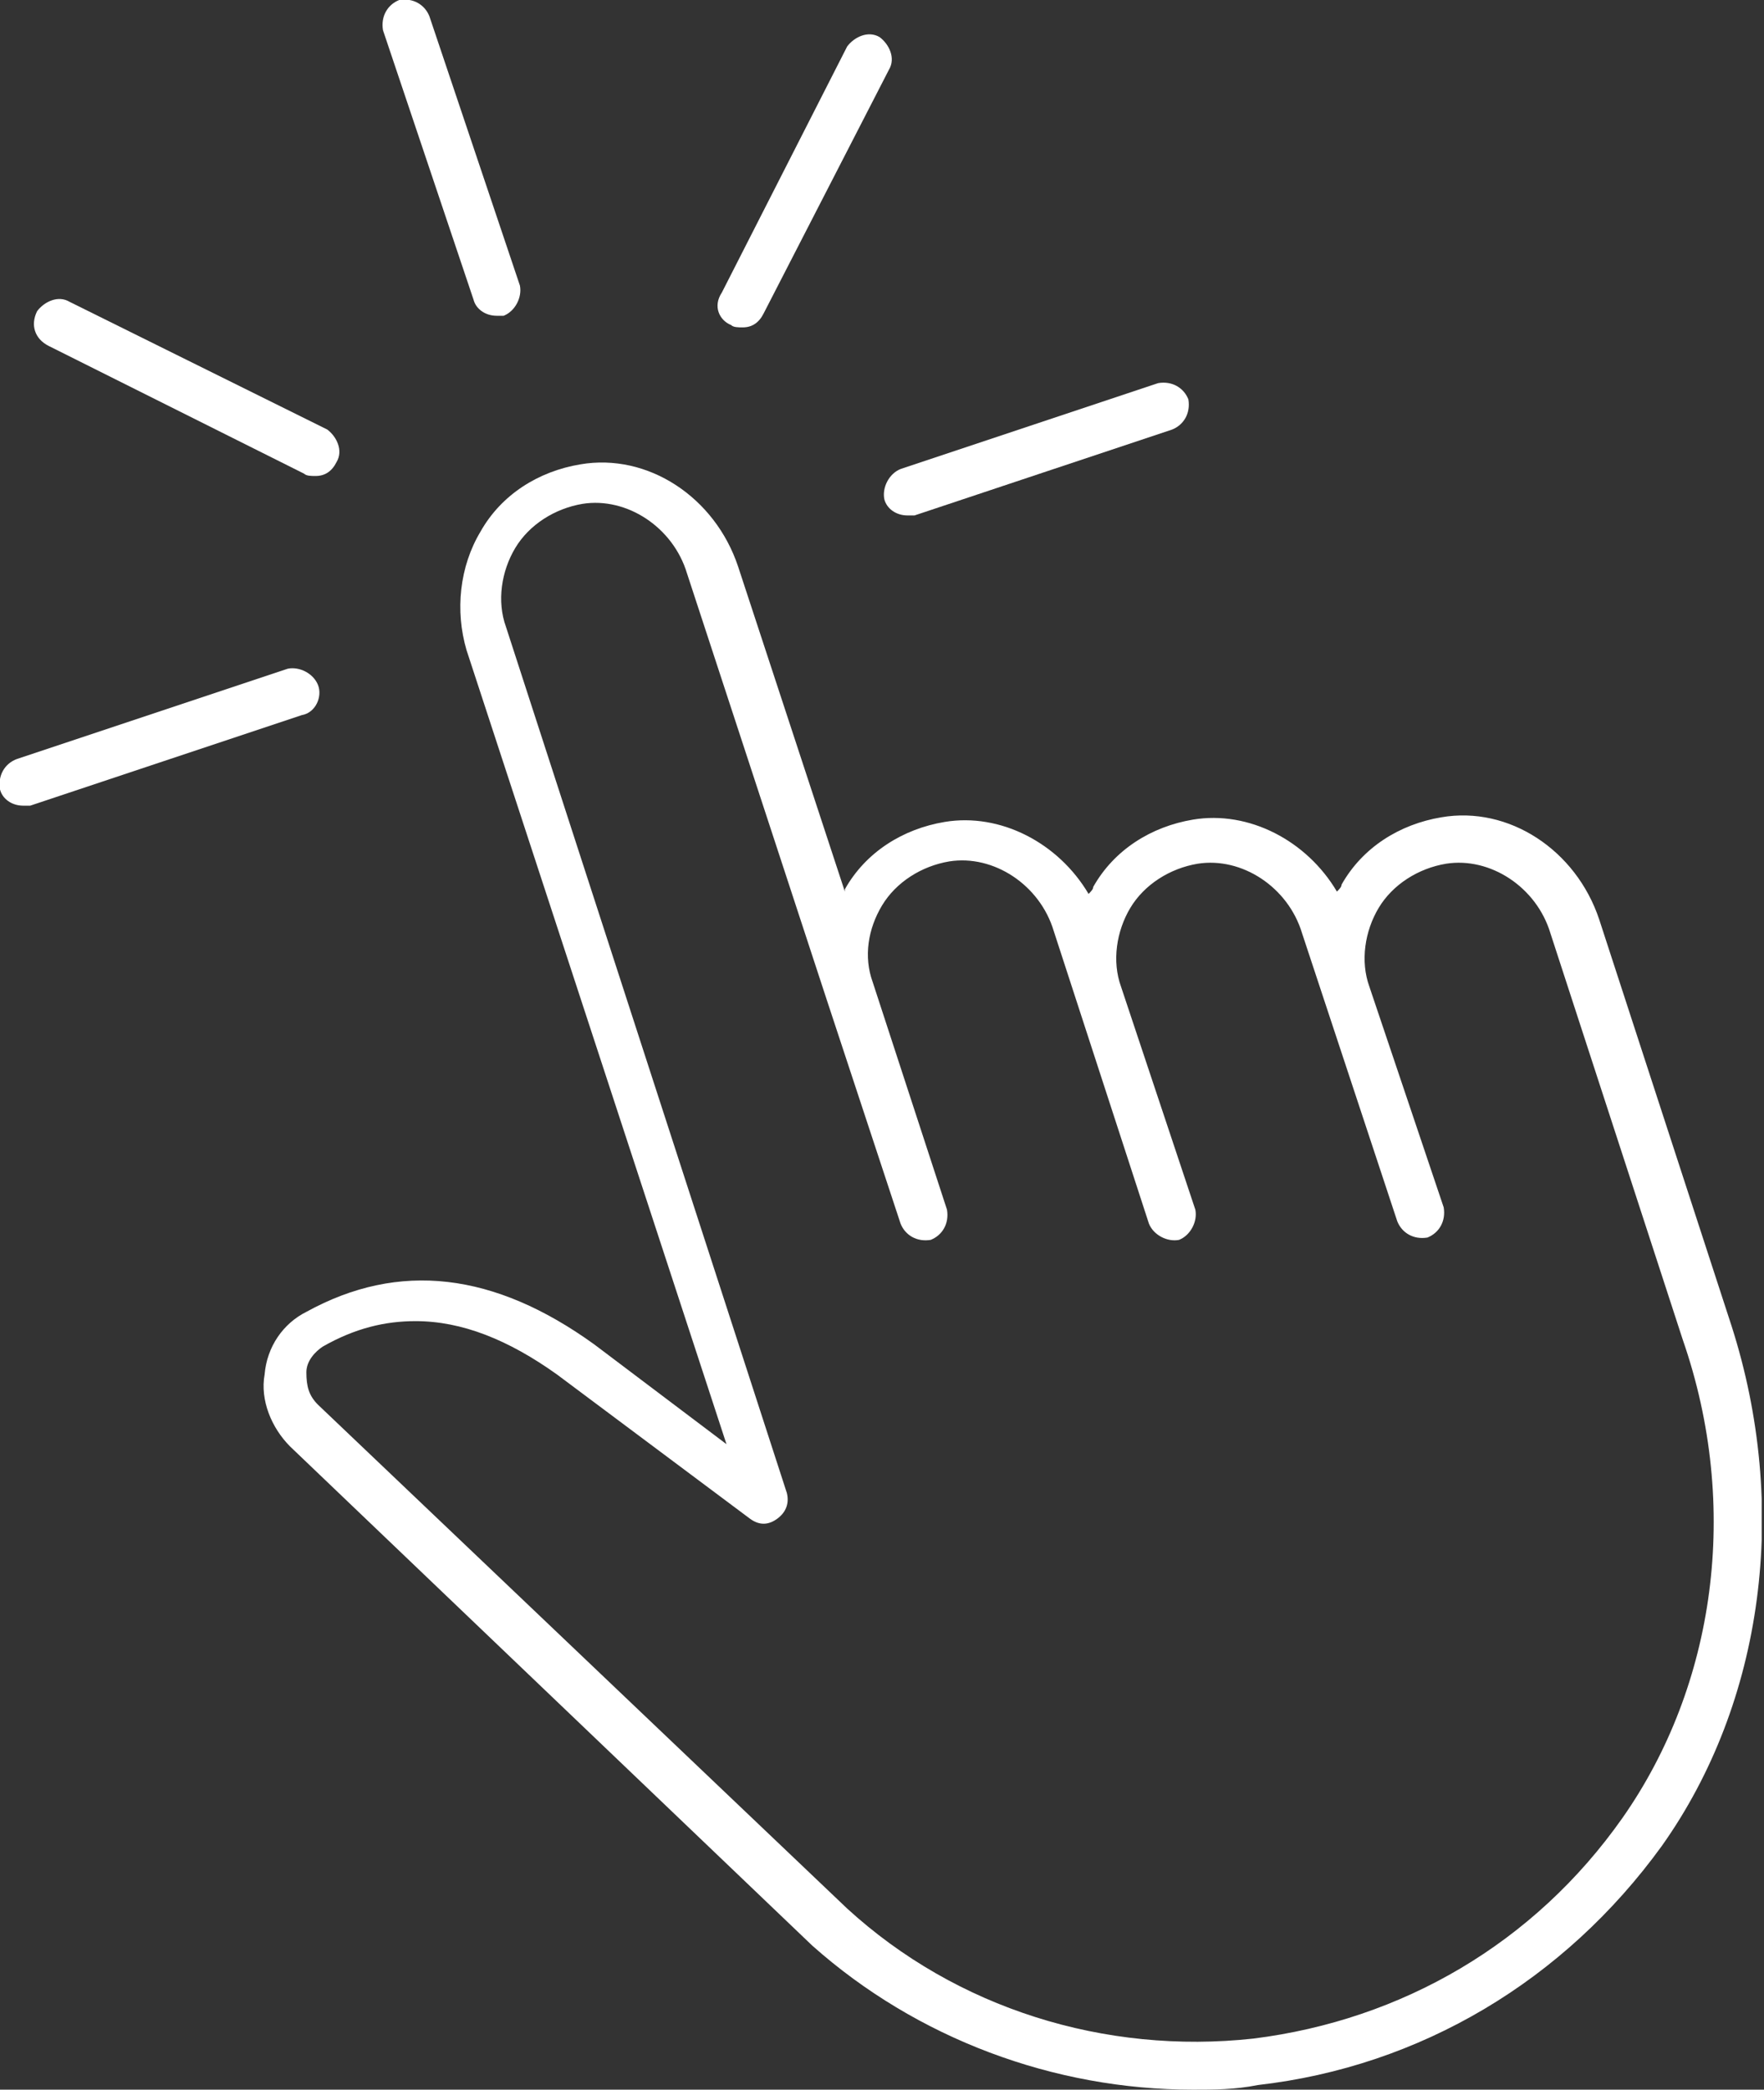 <svg class="waltz-cursor" width="76" height="90" viewBox="0 0 76 90" fill="none" xmlns="http://www.w3.org/2000/svg">
<rect x="0" y="0" width="76" height="90" fill="#333333" stroke="none"/>
<g clip-path="url(#clip0_582_549)">
<g class="cursor-click">
<path d="M20.4 12.9C20.5 13.3 20.9 13.6 21.4 13.6C21.5 13.6 21.6 13.6 21.7 13.6C22.2 13.4 22.5 12.8 22.4 12.3L18.5 0.7C18.3 0.2 17.8 -0.1 17.2 -4.86709e-06C16.7 0.2 16.4 0.7 16.5 1.3L20.4 12.9Z" fill="white"/>
<path d="M31.5 14C31.6 14.1 31.8 14.1 32 14.1C32.4 14.1 32.7 13.9 32.9 13.5L38.3 3C38.6 2.5 38.3 1.9 37.9 1.6C37.4 1.3 36.8 1.6 36.5 2L31.1 12.6C30.7 13.2 31 13.8 31.5 14Z" fill="white"/>
<path d="M38.1 21.5C38.2 21.9 38.6 22.2 39.1 22.2C39.2 22.2 39.3 22.2 39.4 22.2L50.5 18.5C51 18.3 51.3 17.8 51.2 17.2C51 16.7 50.5 16.4 49.9 16.5L38.8 20.2C38.3 20.4 38 21 38.1 21.5Z" fill="white"/>
<path d="M13.7 29.5C13.5 29 12.9 28.7 12.4 28.8L0.7 32.7C0.2 32.9 -0.1 33.4 0 34C0.1 34.4 0.5 34.7 1 34.7C1.1 34.7 1.2 34.7 1.3 34.7L13 30.8C13.6 30.7 13.9 30 13.7 29.5Z" fill="white"/>
<path d="M2.1 14.9L13.1 20.4C13.2 20.5 13.4 20.5 13.6 20.5C14 20.5 14.3 20.3 14.5 19.9C14.8 19.4 14.5 18.8 14.1 18.5L3 13C2.5 12.7 1.9 13 1.6 13.4C1.3 14 1.5 14.6 2.1 14.9Z" fill="white"/>
</g>
<g class="cursor-hand">
<path d="M74.6 57.1L68.9 39.6C67.9 36.6 65 34.7 62.1 35.2C60.3 35.5 58.7 36.5 57.8 38.1C57.8 38.2 57.7 38.3 57.6 38.4C56.3 36.2 53.8 34.9 51.4 35.3C49.6 35.6 48 36.6 47.1 38.2C47.1 38.3 47 38.4 46.9 38.5C45.6 36.3 43.1 35 40.7 35.4C38.9 35.7 37.3 36.7 36.4 38.3V38.4L31.8 24.4C30.8 21.4 27.9 19.5 25 20C23.2 20.3 21.6 21.3 20.7 22.9C19.8 24.4 19.6 26.3 20.1 28L31.3 62.2L25.6 57.9C21.3 54.8 17.2 54.3 13.2 56.5C12.2 57 11.5 58 11.4 59.2C11.2 60.3 11.7 61.5 12.5 62.3L35 83.8C39.5 87.8 45.4 90 51.4 90C52.3 90 53.2 90 54.2 89.8C61.2 89 67.4 85.3 71.6 79.5C76 73.3 77.1 64.9 74.6 57.1ZM69.9 78.3C66.1 83.7 60.4 87 54 87.8C47.6 88.5 41.2 86.5 36.5 82.2L13.7 60.5C13.3 60.1 13.2 59.7 13.2 59.1C13.2 58.6 13.6 58.2 13.9 58C15.3 57.2 16.6 56.9 17.9 56.9C19.9 56.9 21.9 57.7 24 59.2L32.3 65.4C32.7 65.7 33.1 65.7 33.5 65.4C33.9 65.1 34 64.7 33.9 64.3L21.8 27C21.4 25.9 21.6 24.6 22.2 23.6C22.8 22.6 23.9 21.9 25.1 21.7C27 21.4 29 22.7 29.6 24.7L35.6 43L38.8 52.7C39 53.2 39.5 53.5 40.1 53.4C40.6 53.2 40.9 52.7 40.8 52.1L37.6 42.3C37.2 41.2 37.4 40 38 39C38.6 38 39.7 37.3 40.9 37.1C42.8 36.8 44.8 38.1 45.4 40.1L49.5 52.7C49.7 53.2 50.3 53.5 50.8 53.4C51.3 53.2 51.6 52.6 51.5 52.1L48.3 42.5C47.9 41.4 48.1 40.1 48.7 39.1C49.3 38.1 50.4 37.4 51.6 37.2C53.5 36.9 55.5 38.2 56.1 40.2L60.2 52.6C60.4 53.1 60.9 53.4 61.5 53.3C62 53.1 62.3 52.6 62.2 52L59 42.5C58.6 41.4 58.8 40.1 59.4 39.1C60 38.1 61.1 37.4 62.3 37.2C64.2 36.9 66.2 38.2 66.8 40.2L72.5 57.7C75 64.9 73.9 72.6 69.9 78.3Z" fill="white"/></g>
</g>
<defs>
<clipPath id="clip0_582_549">
<rect width="75.9" height="90" fill="white"/>
</clipPath>
</defs>
</svg>
